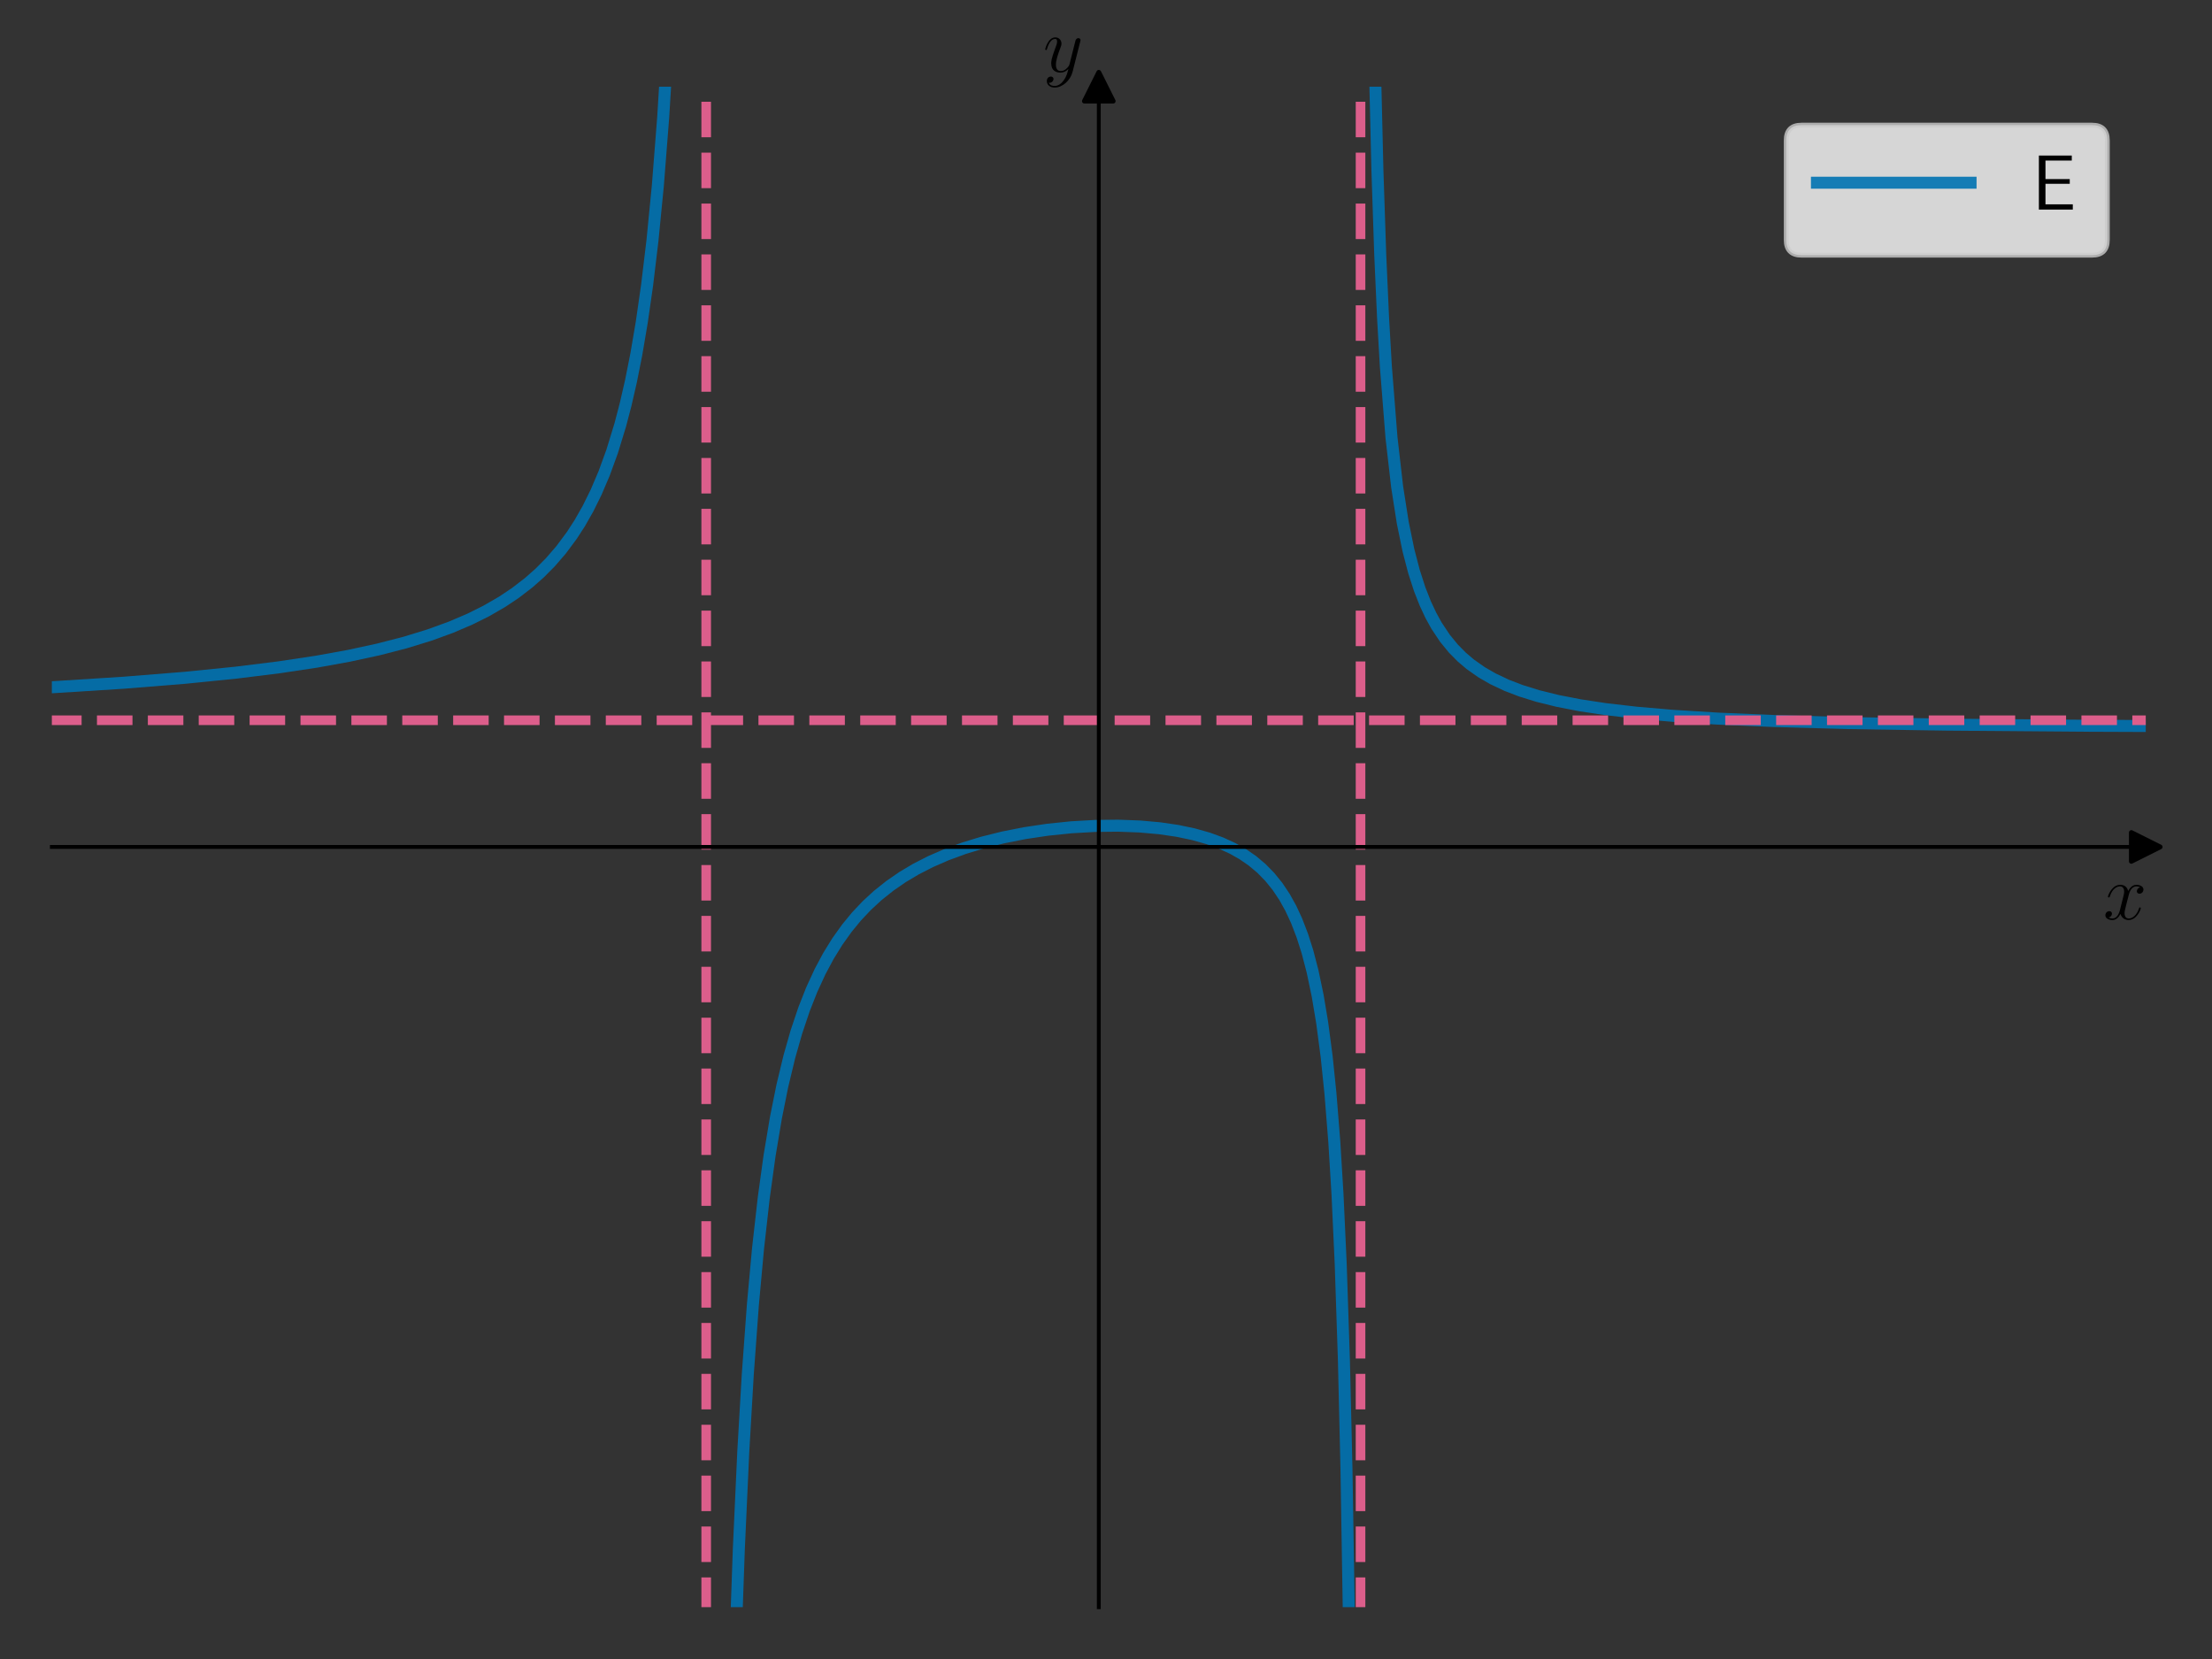 <?xml version="1.0" encoding="utf-8" standalone="no"?>
<!DOCTYPE svg PUBLIC "-//W3C//DTD SVG 1.1//EN"
  "http://www.w3.org/Graphics/SVG/1.1/DTD/svg11.dtd">
<svg xmlns:xlink="http://www.w3.org/1999/xlink" width="460.8pt" height="345.6pt" viewBox="0 0 460.8 345.6" xmlns="http://www.w3.org/2000/svg" version="1.1">
 <rect x="0" y="0" width="460.8" height="345.6" fill="#333333" stroke="none"/>
 <defs>
  <style type="text/css">*{stroke-linejoin: round; stroke-linecap: butt}</style>
 </defs>
 <g id="figure_1">
  <g id="patch_1">
   <path d="M 0 345.6 
L 460.8 345.6 
L 460.8 0 
L 0 0 
L 0 345.6 
z
" style="fill: none"/>
  </g>
  <g id="axes_1">
   <g id="patch_2">
    <path d="M 10.8 334.8 
L 447 334.8 
L 447 18.065 
L 10.8 18.065 
L 10.8 334.8 
z
" style="fill: none"/>
   </g>
   <g id="matplotlib.axis_1">
    <g id="text_1">
     <!-- $x$ -->
     <g transform="translate(438.131 191.502) scale(0.16 -0.16)">
      <defs>
       <path id="CMMI12-78" d="M 3034 2606 
C 2829 2567 2752 2414 2752 2293 
C 2752 2139 2874 2088 2963 2088 
C 3155 2088 3290 2254 3290 2427 
C 3290 2695 2982 2816 2714 2816 
C 2323 2816 2106 2433 2048 2312 
C 1901 2816 1504 2816 1389 2816 
C 736 2816 390 1980 390 1839 
C 390 1814 416 1782 461 1782 
C 512 1782 525 1820 538 1846 
C 755 2555 1184 2689 1370 2689 
C 1658 2689 1715 2420 1715 2267 
C 1715 2127 1677 1980 1600 1673 
L 1382 798 
C 1286 415 1101 64 762 64 
C 730 64 570 64 435 147 
C 666 192 717 383 717 460 
C 717 588 621 664 499 664 
C 346 664 179 530 179 326 
C 179 57 480 -64 755 -64 
C 1062 -64 1280 179 1414 441 
C 1517 64 1837 -64 2074 -64 
C 2726 -64 3072 773 3072 913 
C 3072 945 3046 971 3008 971 
C 2950 971 2944 939 2925 888 
C 2752 326 2381 64 2093 64 
C 1869 64 1747 230 1747 492 
C 1747 632 1773 734 1875 1156 
L 2099 2024 
C 2195 2408 2413 2689 2707 2689 
C 2720 2689 2899 2689 3034 2606 
z
" transform="scale(0.016)"/>
      </defs>
      <use xlink:href="#CMMI12-78" transform="scale(0.996)"/>
     </g>
    </g>
   </g>
   <g id="matplotlib.axis_2">
    <g id="text_2">
     <!-- $y$ -->
     <g transform="translate(217.29 14.965) scale(0.16 -0.16)">
      <defs>
       <path id="CMMI12-79" d="M 1683 -700 
C 1510 -939 1261 -1152 947 -1152 
C 870 -1152 563 -1152 467 -889 
C 486 -895 518 -895 531 -895 
C 723 -895 851 -729 851 -582 
C 851 -435 730 -384 634 -384 
C 531 -384 307 -458 307 -759 
C 307 -1071 582 -1286 947 -1286 
C 1587 -1286 2234 -700 2413 6 
L 3040 2485 
C 3046 2517 3059 2556 3059 2594 
C 3059 2689 2982 2753 2886 2753 
C 2829 2753 2694 2727 2643 2535 
L 2170 658 
C 2138 543 2138 530 2086 460 
C 1958 281 1747 64 1440 64 
C 1082 64 1050 415 1050 588 
C 1050 952 1222 1443 1395 1903 
C 1466 2088 1504 2178 1504 2305 
C 1504 2574 1312 2816 998 2816 
C 410 2816 173 1890 173 1839 
C 173 1814 198 1782 243 1782 
C 301 1782 307 1807 333 1897 
C 486 2433 730 2689 979 2689 
C 1037 2689 1146 2689 1146 2478 
C 1146 2312 1075 2127 979 1884 
C 666 1047 666 837 666 683 
C 666 77 1101 -64 1421 -64 
C 1606 -64 1837 -6 2061 230 
L 2067 224 
C 1971 -147 1907 -392 1683 -700 
z
" transform="scale(0.016)"/>
      </defs>
      <use xlink:href="#CMMI12-79" transform="scale(0.996)"/>
     </g>
    </g>
   </g>
   <g id="line2d_1">
    <defs>
     <path id="m36b8d74362" d="M 3 0 
L -3 -3 
L -3 3 
z
" style="stroke: #000000; stroke-linejoin: miter"/>
    </defs>
    <g>
     <use xlink:href="#m36b8d74362" x="447" y="176.432" style="stroke: #000000; stroke-linejoin: miter"/>
    </g>
   </g>
   <g id="line2d_2">
    <defs>
     <path id="m79a9fdcf94" d="M 0 -3 
L -3 3 
L 3 3 
z
" style="stroke: #000000; stroke-linejoin: miter"/>
    </defs>
    <g>
     <use xlink:href="#m79a9fdcf94" x="228.9" y="18.065" style="stroke: #000000; stroke-linejoin: miter"/>
    </g>
   </g>
   <g id="line2d_3">
    <path d="M 10.56 143.188 
L 25.67 142.232 
L 38.542 141.196 
L 49.175 140.125 
L 58.13 139.015 
L 65.965 137.835 
L 72.68 136.618 
L 78.836 135.285 
L 84.433 133.839 
L 89.47 132.29 
L 93.947 130.661 
L 97.864 128.986 
L 101.222 127.319 
L 104.58 125.382 
L 107.378 123.514 
L 110.176 121.359 
L 112.415 119.381 
L 114.653 117.126 
L 116.892 114.533 
L 119.13 111.52 
L 120.809 108.921 
L 122.488 105.964 
L 124.167 102.571 
L 125.846 98.639 
L 127.525 94.028 
L 129.204 88.547 
L 130.323 84.282 
L 131.443 79.404 
L 132.562 73.774 
L 133.681 67.201 
L 134.8 59.43 
L 135.92 50.101 
L 137.039 38.694 
L 138.158 24.43 
L 139.278 6.085 
L 139.629 -1 
L 139.629 -1 
" clip-path="url(#pb002f7fd6f)" style="fill: none; stroke: #0072b2; stroke-opacity: 0.9; stroke-width: 2.5; stroke-linecap: square"/>
   </g>
   <g id="line2d_4">
    <path d="M 153.071 346.6 
L 153.908 322.794 
L 154.841 302.37 
L 155.774 286.351 
L 156.84 271.812 
L 157.906 260.151 
L 159.105 249.517 
L 160.304 240.823 
L 161.637 232.854 
L 162.969 226.232 
L 164.435 220.132 
L 165.9 214.992 
L 167.499 210.236 
L 169.098 206.181 
L 170.831 202.415 
L 172.563 199.171 
L 174.428 196.148 
L 176.427 193.348 
L 178.426 190.918 
L 180.558 188.659 
L 182.823 186.57 
L 185.355 184.547 
L 188.02 182.708 
L 190.818 181.043 
L 193.882 179.476 
L 197.214 178.026 
L 200.811 176.704 
L 204.676 175.521 
L 208.939 174.456 
L 213.47 173.56 
L 218.267 172.845 
L 223.197 172.339 
L 228.127 172.057 
L 232.924 172.004 
L 237.455 172.174 
L 241.585 172.544 
L 245.316 173.091 
L 248.647 173.792 
L 251.712 174.659 
L 254.377 175.635 
L 256.775 176.738 
L 258.907 177.946 
L 260.906 179.328 
L 262.772 180.897 
L 264.504 182.664 
L 266.103 184.638 
L 267.569 186.824 
L 268.901 189.218 
L 270.1 191.801 
L 271.299 194.915 
L 272.365 198.268 
L 273.431 202.355 
L 274.497 207.437 
L 275.43 213.014 
L 276.363 220.081 
L 277.162 227.831 
L 277.962 237.866 
L 278.628 248.798 
L 279.294 263.271 
L 279.961 283.327 
L 280.494 305.952 
L 281.027 338.647 
L 281.127 346.6 
L 281.127 346.6 
" clip-path="url(#pb002f7fd6f)" style="fill: none; stroke: #0072b2; stroke-opacity: 0.9; stroke-width: 2.5; stroke-linecap: square"/>
   </g>
   <g id="line2d_5">
    <path d="M 286.165 -1 
L 286.356 11.024 
L 286.943 35.536 
L 287.529 53.036 
L 288.115 66.152 
L 288.702 76.346 
L 289.874 91.156 
L 291.047 101.39 
L 292.219 108.878 
L 293.392 114.59 
L 294.565 119.087 
L 295.737 122.717 
L 296.91 125.706 
L 298.082 128.207 
L 299.255 130.331 
L 301.014 132.972 
L 302.773 135.119 
L 304.531 136.896 
L 306.29 138.388 
L 308.635 140.04 
L 310.981 141.395 
L 313.912 142.778 
L 316.844 143.901 
L 320.361 144.994 
L 324.465 146.009 
L 329.156 146.921 
L 334.432 147.72 
L 340.881 148.465 
L 348.503 149.12 
L 357.884 149.702 
L 369.61 150.203 
L 384.853 150.624 
L 405.373 150.955 
L 434.688 151.187 
L 447.586 151.239 
L 447.586 151.239 
" clip-path="url(#pb002f7fd6f)" style="fill: none; stroke: #0072b2; stroke-opacity: 0.9; stroke-width: 2.5; stroke-linecap: square"/>
   </g>
   <g id="LineCollection_1">
    <path d="M 147.113 346.6 
L 147.113 -1 
" clip-path="url(#pb002f7fd6f)" style="fill: none; stroke-dasharray: 7.4,3.2; stroke-dashoffset: 0; stroke: #dc5e8b; stroke-width: 2"/>
   </g>
   <g id="LineCollection_2">
    <path d="M 283.425 346.6 
L 283.425 -1 
" clip-path="url(#pb002f7fd6f)" style="fill: none; stroke-dasharray: 7.4,3.2; stroke-dashoffset: 0; stroke: #dc5e8b; stroke-width: 2"/>
   </g>
   <g id="LineCollection_3">
    <path d="M -1 150.038 
L 461.8 150.038 
" clip-path="url(#pb002f7fd6f)" style="fill: none; stroke-dasharray: 7.4,3.2; stroke-dashoffset: 0; stroke: #dc5e8b; stroke-width: 2"/>
   </g>
   <g id="patch_3">
    <path d="M 228.9 334.8 
L 228.9 18.065 
" style="fill: none; stroke: #000000; stroke-width: 0.8; stroke-linejoin: miter; stroke-linecap: square"/>
   </g>
   <g id="patch_4">
    <path d="M 447 334.8 
L 447 18.065 
" style="fill: none"/>
   </g>
   <g id="patch_5">
    <path d="M 10.8 176.432 
L 447 176.432 
" style="fill: none; stroke: #000000; stroke-width: 0.8; stroke-linejoin: miter; stroke-linecap: square"/>
   </g>
   <g id="patch_6">
    <path d="M 10.8 18.065 
L 447 18.065 
" style="fill: none"/>
   </g>
   <g id="legend_1">
    <g id="patch_7">
     <path d="M 375.302 53.164 
L 435.8 53.164 
Q 439 53.164 439 49.964 
L 439 29.265 
Q 439 26.065 435.8 26.065 
L 375.302 26.065 
Q 372.102 26.065 372.102 29.265 
L 372.102 49.964 
Q 372.102 53.164 375.302 53.164 
z
" style="fill: #ffffff; opacity: 0.8; stroke: #cccccc; stroke-linejoin: miter"/>
    </g>
    <g id="line2d_6">
     <path d="M 378.502 38.065 
L 394.502 38.065 
L 410.502 38.065 
" style="fill: none; stroke: #0072b2; stroke-opacity: 0.9; stroke-width: 2.5; stroke-linecap: square"/>
    </g>
    <g id="text_3">
     <!-- E -->
     <g transform="translate(423.302 43.665) scale(0.16 -0.16)">
      <defs>
       <path id="CMSS17-45" d="M 1958 433 
C 1446 433 1216 433 1101 433 
L 1101 2107 
L 3085 2107 
L 3085 2496 
L 1101 2496 
L 1101 4009 
L 1926 4009 
C 2003 4009 2080 4009 2157 4009 
L 3251 4009 
L 3251 4416 
L 563 4416 
L 563 0 
L 3334 0 
L 3334 433 
L 1958 433 
z
" transform="scale(0.016)"/>
      </defs>
      <use xlink:href="#CMSS17-45" transform="scale(0.996)"/>
     </g>
    </g>
   </g>
  </g>
 </g>
 <defs>
  <clipPath id="pb002f7fd6f">
   <rect x="10.8" y="18.065" width="436.2" height="316.735"/>
  </clipPath>
 </defs>
</svg>
